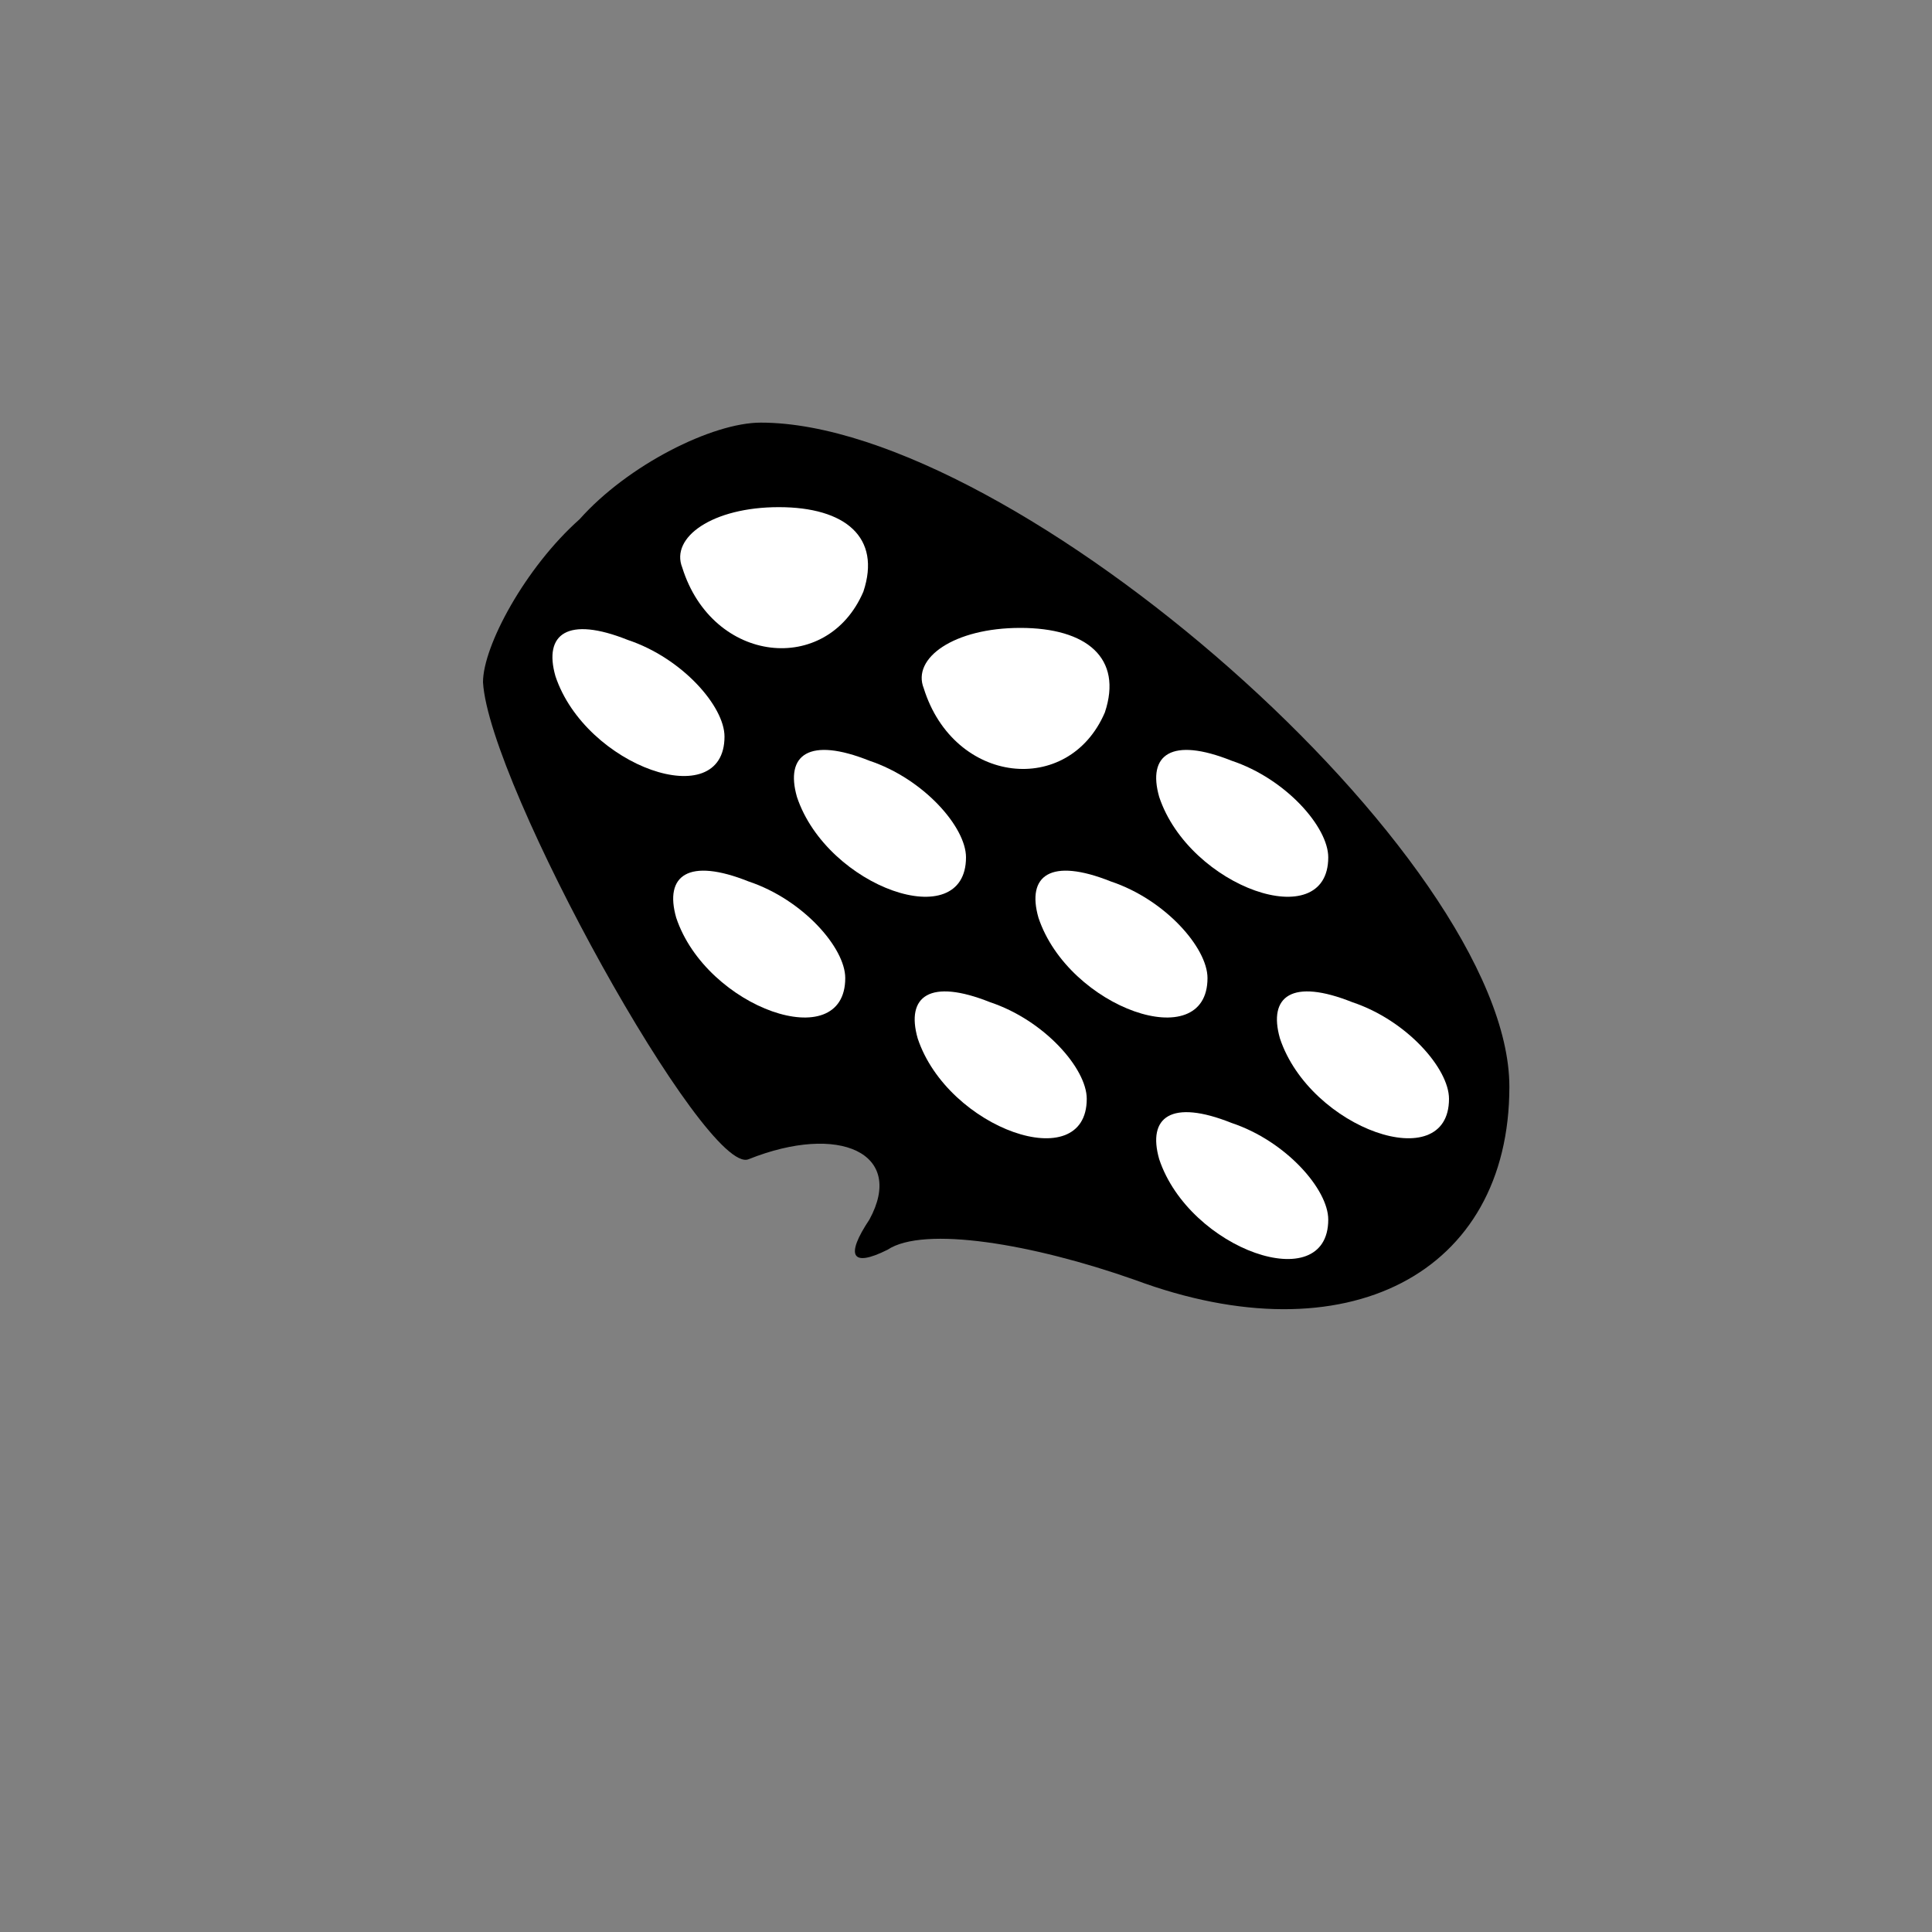 <?xml version="1.0" standalone="no"?>
<!DOCTYPE svg PUBLIC "-//W3C//DTD SVG 20010904//EN"
 "http://www.w3.org/TR/2001/REC-SVG-20010904/DTD/svg10.dtd">
<svg version="1.0" xmlns="http://www.w3.org/2000/svg"
 width="32pt" height="32pt" viewBox="0 0 32 32"
 preserveAspectRatio="xMidYMid meet">
<rect x="0" y="0" width="32" height="32" fill="#808080" stroke="none"/>
<g transform="translate(0,32) scale(0.1,-0.1)"
fill="#000000" stroke="none">
<path fill="#000000" stroke="none" d="M96 234 c-9 -8 -16 -21 -16 -27 1 -17
37 -82 44 -79 15 6 26 1 20 -10 -4 -6 -3 -8 3 -5 6 4 24 1 41 -5 35 -13 62 1
62 32 0 38 -82 110 -124 110 -8 0 -22 -7 -30 -16z"/>
<path fill="#ffffff" stroke="none" d="M143 222 c-6 -14 -25 -12 -30 4 -2 5 5
10 16 10 11 0 17 -5 14 -14z"/>
<path fill="#ffffff" stroke="none" d="M120 198 c0 -13 -23 -5 -28 10 -2 7 2
10 12 6 9 -3 16 -11 16 -16z"/>
<path fill="#ffffff" stroke="none" d="M183 202 c-6 -14 -25 -12 -30 4 -2 5 5
10 16 10 11 0 17 -5 14 -14z"/>
<path fill="#ffffff" stroke="none" d="M160 178 c0 -13 -23 -5 -28 10 -2 7 2
10 12 6 9 -3 16 -11 16 -16z"/>
<path fill="#ffffff" stroke="none" d="M220 178 c0 -13 -23 -5 -28 10 -2 7 2
10 12 6 9 -3 16 -11 16 -16z"/>
<path fill="#ffffff" stroke="none" d="M140 158 c0 -13 -23 -5 -28 10 -2 7 2
10 12 6 9 -3 16 -11 16 -16z"/>
<path fill="#ffffff" stroke="none" d="M200 158 c0 -13 -23 -5 -28 10 -2 7 2
10 12 6 9 -3 16 -11 16 -16z"/>
<path fill="#ffffff" stroke="none" d="M180 138 c0 -13 -23 -5 -28 10 -2 7 2
10 12 6 9 -3 16 -11 16 -16z"/>
<path fill="#ffffff" stroke="none" d="M240 138 c0 -13 -23 -5 -28 10 -2 7 2
10 12 6 9 -3 16 -11 16 -16z"/>
<path fill="#ffffff" stroke="none" d="M220 118 c0 -13 -23 -5 -28 10 -2 7 2
10 12 6 9 -3 16 -11 16 -16z"/>
</g>
</svg>
